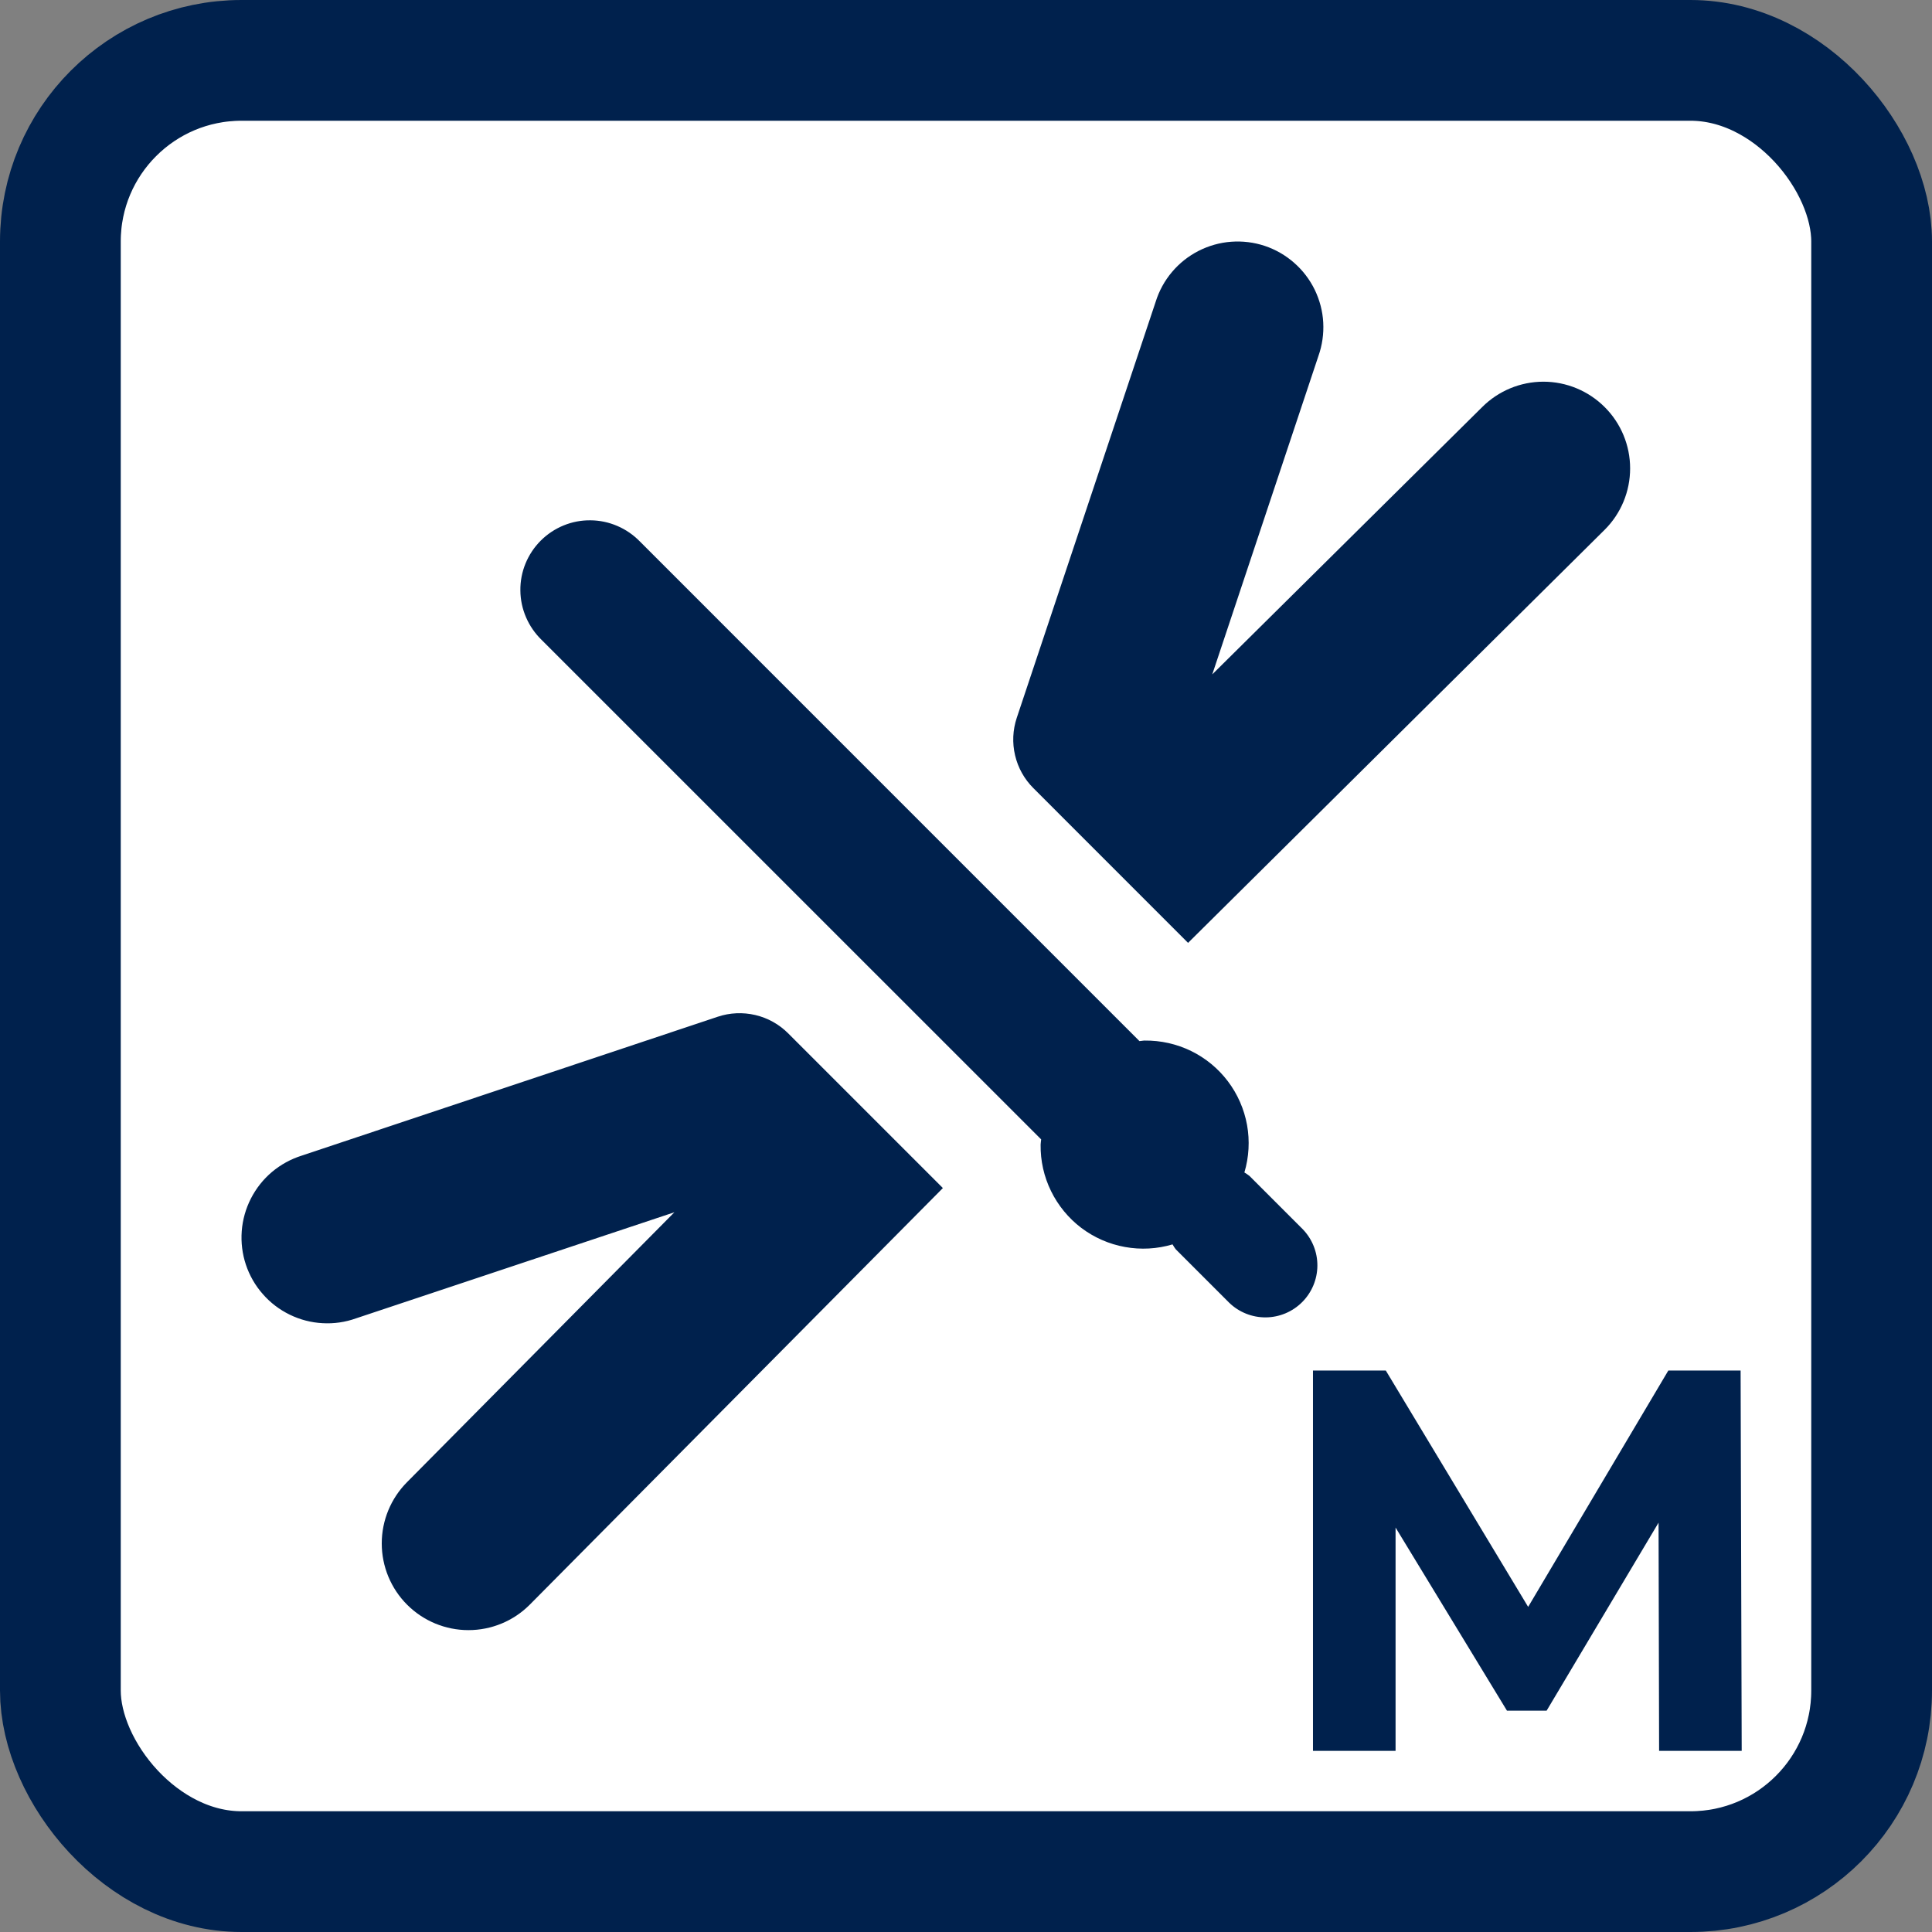 <svg width="32" height="32" viewBox="0 0 32 32" fill="none" xmlns="http://www.w3.org/2000/svg">
<rect x="0" y="0" width="32" height="32" fill="#808080" stroke="none"/>
<rect x="1" y="1" width="30" height="30" rx="3" fill="white" stroke="#00214d" stroke-width="2"/>
<path d="M13.053 17.114C12.904 16.965 12.716 16.86 12.51 16.812C12.305 16.764 12.089 16.773 11.889 16.84L4.997 19.141C4.816 19.198 4.649 19.29 4.505 19.411C4.36 19.533 4.242 19.683 4.156 19.851C4.07 20.019 4.018 20.203 4.004 20.391C3.99 20.579 4.013 20.769 4.073 20.948C4.133 21.127 4.228 21.293 4.353 21.434C4.477 21.577 4.629 21.692 4.799 21.775C4.969 21.858 5.153 21.906 5.342 21.916C5.531 21.927 5.719 21.9 5.897 21.836L11.17 20.079L6.743 24.548C6.474 24.818 6.323 25.183 6.323 25.564C6.323 25.945 6.474 26.31 6.743 26.579C7.013 26.849 7.378 27 7.759 27C8.14 27 8.505 26.849 8.774 26.579L15.617 19.678L13.053 17.114ZM19.678 15.617L26.579 8.774C26.849 8.505 27 8.139 27 7.758C27 7.378 26.849 7.012 26.579 6.743C26.31 6.474 25.945 6.322 25.564 6.322C25.183 6.322 24.818 6.474 24.549 6.743L20.079 11.17L21.837 5.897C21.9 5.719 21.927 5.531 21.917 5.342C21.907 5.153 21.858 4.969 21.776 4.799C21.693 4.629 21.577 4.477 21.435 4.353C21.293 4.228 21.128 4.133 20.949 4.073C20.769 4.013 20.58 3.99 20.392 4.004C20.203 4.018 20.02 4.07 19.851 4.156C19.683 4.242 19.534 4.36 19.412 4.505C19.29 4.649 19.198 4.817 19.142 4.997L16.841 11.889C16.774 12.09 16.764 12.305 16.813 12.511C16.861 12.716 16.966 12.905 17.116 13.054L19.678 15.617ZM17.245 18.872C17.243 18.901 17.236 18.929 17.236 18.959C17.232 19.225 17.291 19.489 17.409 19.729C17.526 19.968 17.698 20.177 17.91 20.338C18.123 20.498 18.37 20.607 18.633 20.654C18.895 20.702 19.165 20.687 19.421 20.611C19.437 20.64 19.455 20.667 19.475 20.693L20.36 21.578C20.522 21.735 20.74 21.822 20.966 21.82C21.192 21.818 21.408 21.727 21.567 21.568C21.727 21.408 21.818 21.192 21.82 20.966C21.822 20.74 21.735 20.523 21.578 20.36L20.694 19.476C20.668 19.456 20.64 19.437 20.611 19.42C20.687 19.165 20.702 18.895 20.655 18.633C20.607 18.37 20.499 18.123 20.338 17.91C20.177 17.697 19.968 17.525 19.729 17.408C19.489 17.291 19.226 17.232 18.959 17.235C18.93 17.235 18.901 17.243 18.873 17.244L10.6 8.97C10.493 8.86 10.366 8.772 10.226 8.712C10.085 8.651 9.934 8.619 9.781 8.618C9.628 8.616 9.476 8.645 9.335 8.703C9.193 8.761 9.064 8.847 8.956 8.955C8.848 9.063 8.762 9.192 8.704 9.334C8.646 9.475 8.617 9.627 8.619 9.78C8.62 9.933 8.652 10.084 8.713 10.225C8.773 10.365 8.861 10.492 8.971 10.599L17.245 18.872Z" fill="#00214d"/>
<path d="M27.48 29L27.471 25.22L25.617 28.334H24.96L23.115 25.301V29H21.747V22.7H22.953L25.311 26.615L27.633 22.7H28.83L28.848 29H27.48Z" fill="#00214d"/>
</svg>

